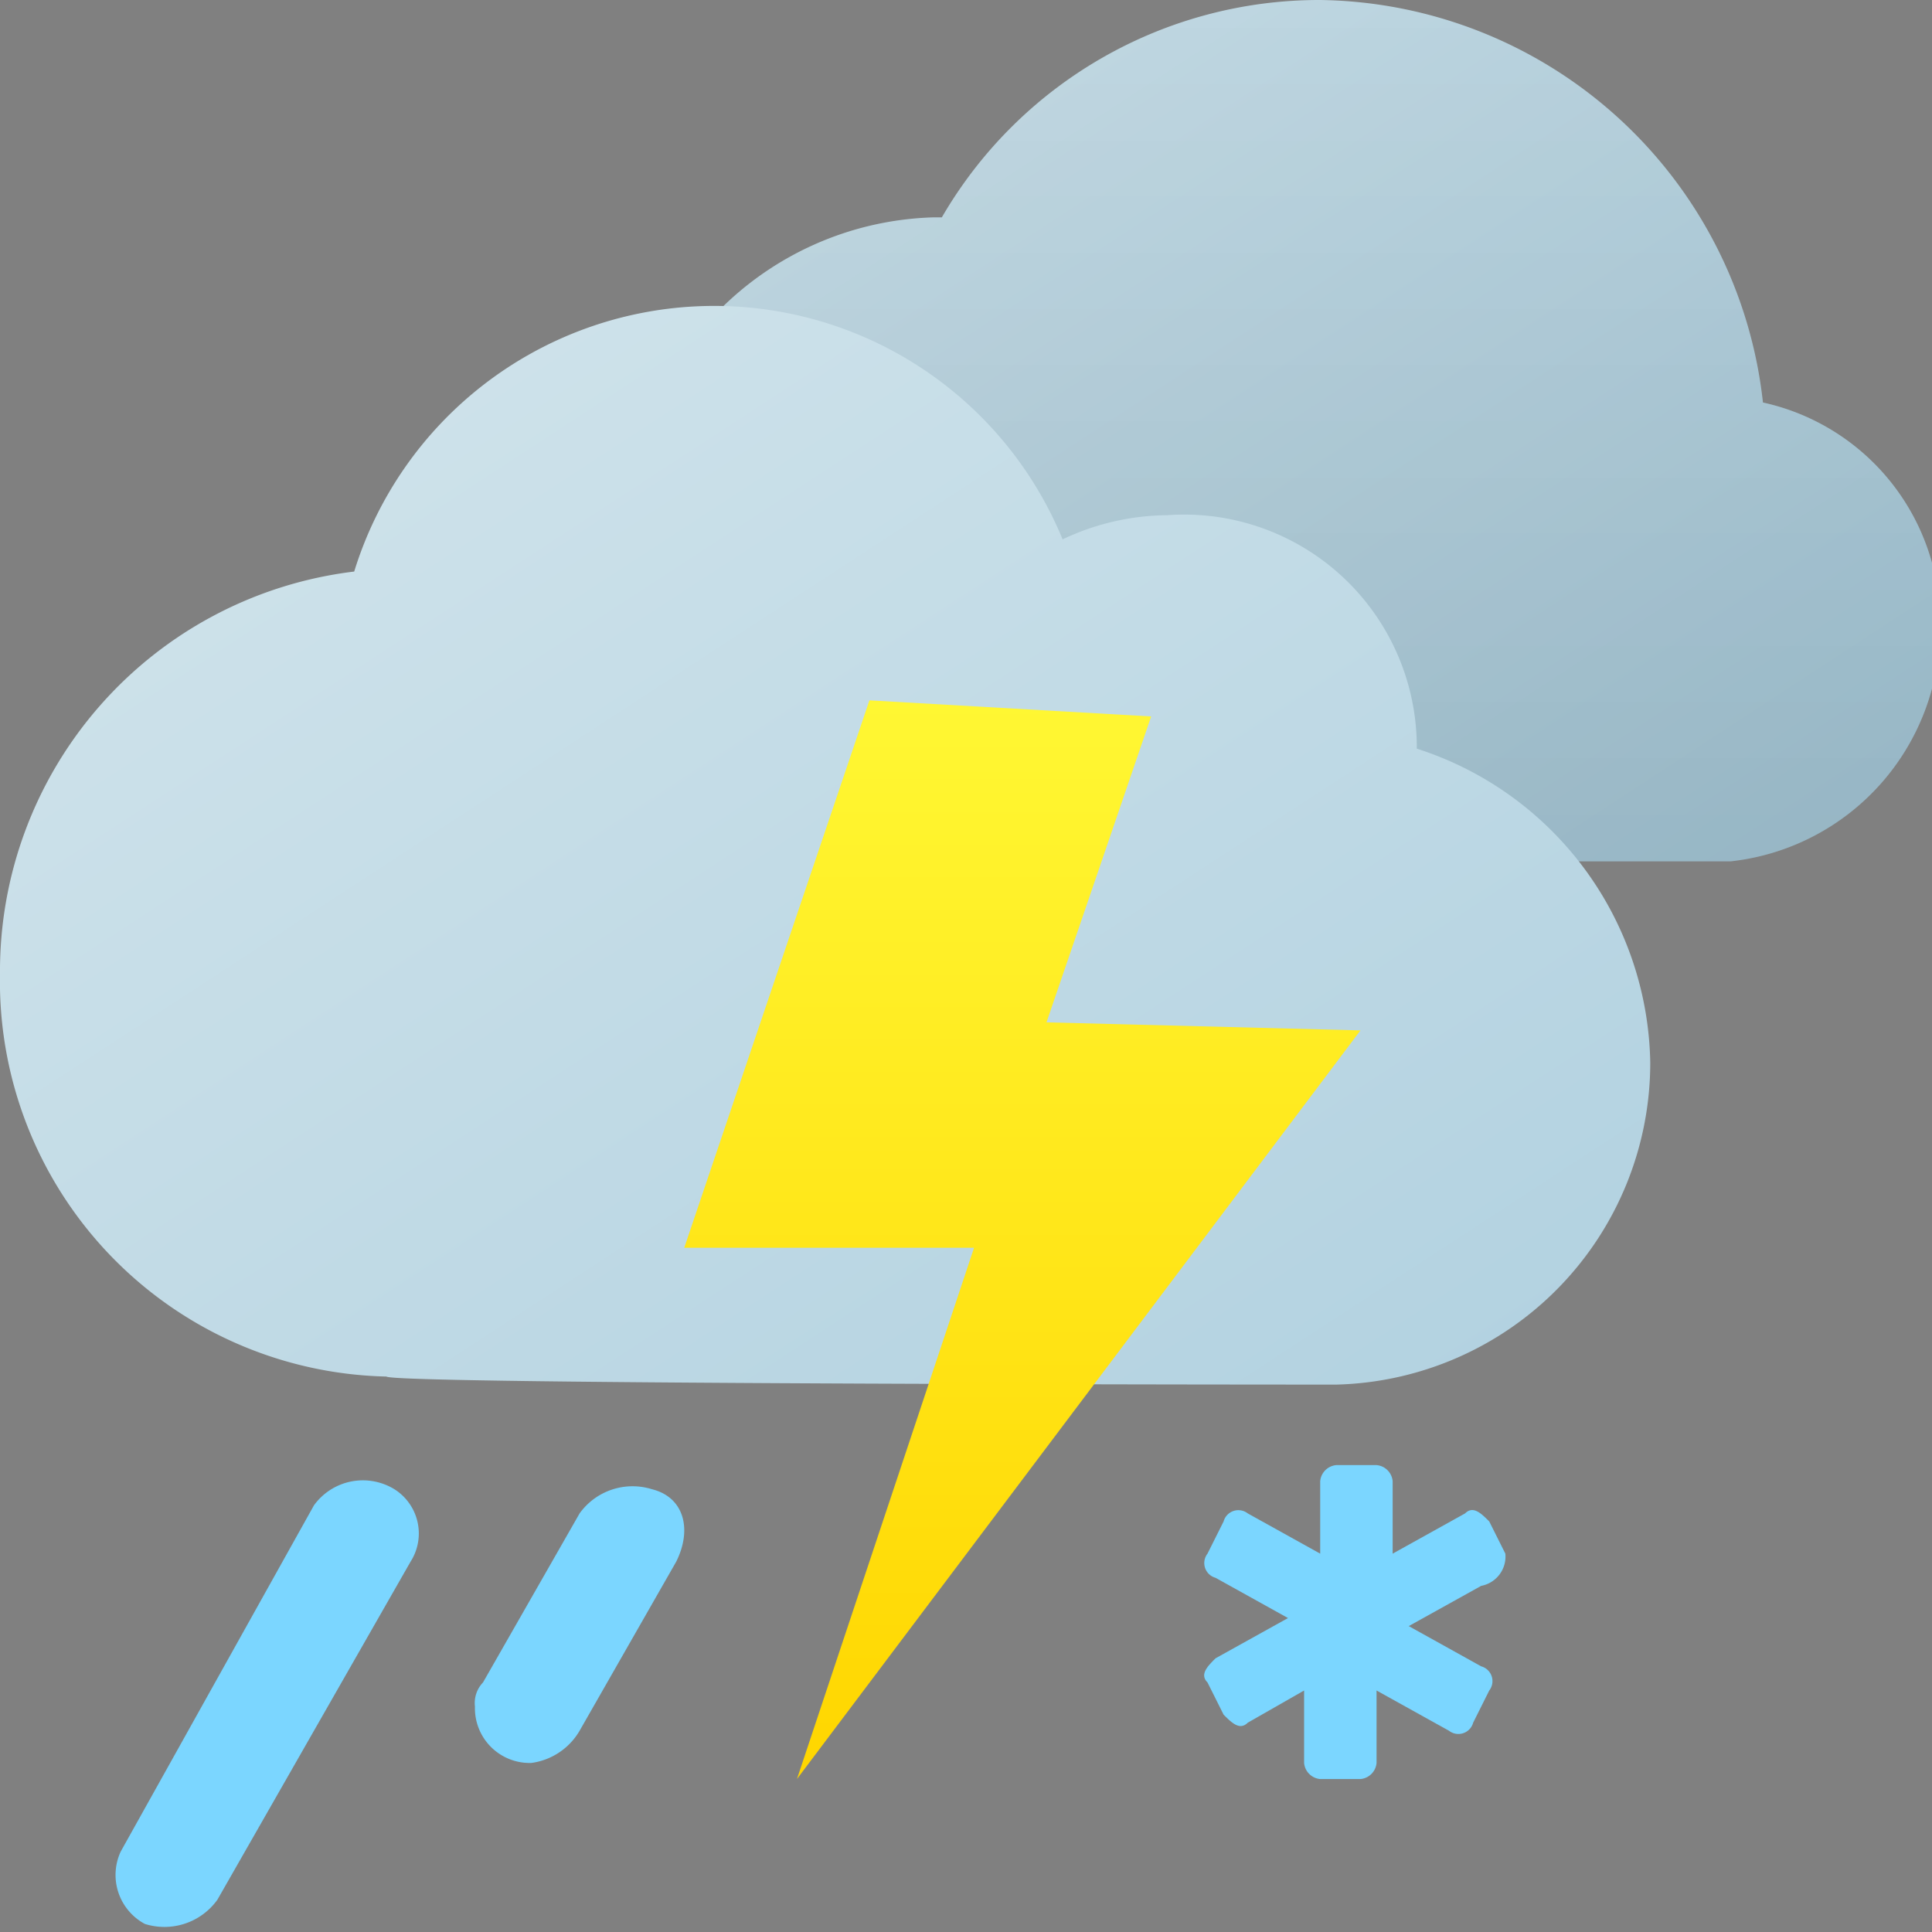 <svg xmlns="http://www.w3.org/2000/svg" xmlns:xlink="http://www.w3.org/1999/xlink" viewBox="0 0 24 24"><rect x="0" y="0" width="24" height="24" fill="#808080" stroke="none"/><defs><style>.cls-1{fill:none;}.cls-2{clip-path:url(#clip-path);}.cls-3{fill:url(#linear-gradient);}.cls-4{fill-opacity:0.2;fill:url(#linear-gradient-2);}.cls-5{fill:url(#linear-gradient-3);}.cls-6,.cls-8{fill:#7bd6ff;}.cls-6,.cls-7{fill-rule:evenodd;}.cls-7{fill:url(#linear-gradient-4);}</style><clipPath id="clip-path"><rect class="cls-1" width="24" height="24"/></clipPath><linearGradient id="linear-gradient" x1="10.09" y1="1062.78" x2="19.86" y2="1077.73" gradientTransform="translate(0 -1064.34)" gradientUnits="userSpaceOnUse"><stop offset="0" stop-color="#c8dde6"/><stop offset="1" stop-color="#9ec0d0"/></linearGradient><linearGradient id="linear-gradient-2" x1="15.95" y1="1064.34" x2="15.95" y2="1075.01" gradientTransform="translate(0 -1064.34)" gradientUnits="userSpaceOnUse"><stop offset="0" stop-opacity="0"/><stop offset="1" stop-opacity="0.3"/></linearGradient><linearGradient id="linear-gradient-3" x1="3.09" y1="1066.19" x2="15.29" y2="1084.89" gradientTransform="translate(0 -1064.34)" gradientUnits="userSpaceOnUse"><stop offset="0" stop-color="#d3e5ec"/><stop offset="1" stop-color="#b1d1e0"/></linearGradient><linearGradient id="linear-gradient-4" x1="12.7" y1="1073.01" x2="12.7" y2="1086.34" gradientTransform="translate(0 -1064.34)" gradientUnits="userSpaceOnUse"><stop offset="0" stop-color="#fff733"/><stop offset="1" stop-color="#ffd600"/></linearGradient></defs><g id="Layer_2" data-name="Layer 2"><g id="Layer_1-2" data-name="Layer 1"><g class="cls-2"><path class="cls-3" d="M21.5,10.7a2.92,2.92,0,0,0,2.6-2.9A2.8,2.8,0,0,0,21.9,5a5.61,5.61,0,0,0-5.5-5,5.42,5.42,0,0,0-4.7,2.7h-.1a3.91,3.91,0,0,0-3.8,4,4,4,0,0,0,3.6,4Z"/><path class="cls-4" d="M21.5,10.7a2.92,2.92,0,0,0,2.6-2.9A2.8,2.8,0,0,0,21.9,5a5.61,5.61,0,0,0-5.5-5,5.42,5.42,0,0,0-4.7,2.7h-.1a3.91,3.91,0,0,0-3.8,4,4,4,0,0,0,3.6,4Z"/><path class="cls-5" d="M16.6,17.2a4,4,0,0,0,3.9-4,4.17,4.17,0,0,0-2.9-3.9,2.89,2.89,0,0,0-3.1-2.9,3.08,3.08,0,0,0-1.3.3,4.68,4.68,0,0,0-8.8.4,5,5,0,0,0-4.4,5,4.91,4.91,0,0,0,4.8,5C4.9,17.2,16.6,17.2,16.6,17.2Z"/><path class="cls-6" d="M8.4,19.4,7.2,21.5a.82.82,0,0,1-.6.4.68.68,0,0,1-.7-.7.37.37,0,0,1,.1-.3l1.2-2.1a.81.81,0,0,1,.9-.3C8.5,18.6,8.6,19,8.4,19.4ZM2.7,23.6a.81.81,0,0,1-.9.3.69.69,0,0,1-.3-.9h0l2.4-4.3a.75.75,0,0,1,1-.2.65.65,0,0,1,.2.9L2.7,23.6Z"/><path class="cls-7" d="M10.8,8.7,8.5,15.5h3.6L9.9,22.1l7-9.3L13,12.7l1.3-3.8-3.5-.2Z"/><path id="Im" class="cls-8" d="M18.7,19.3l-.2-.4c-.1-.1-.2-.2-.3-.1l-.9.5v-.9a.22.22,0,0,0-.2-.2h-.5a.22.22,0,0,0-.2.2v.9l-.9-.5a.19.19,0,0,0-.3.1l-.2.4a.19.19,0,0,0,.1.3h0l.9.5-.9.5c-.1.1-.2.2-.1.3h0l.2.4c.1.1.2.2.3.1l.7-.4v.9a.22.22,0,0,0,.2.2h.5a.22.22,0,0,0,.2-.2V21l.9.5a.19.19,0,0,0,.3-.1l.2-.4a.19.19,0,0,0-.1-.3h0l-.9-.5.9-.5a.37.37,0,0,0,.3-.4Z"/></g></g></g></svg>